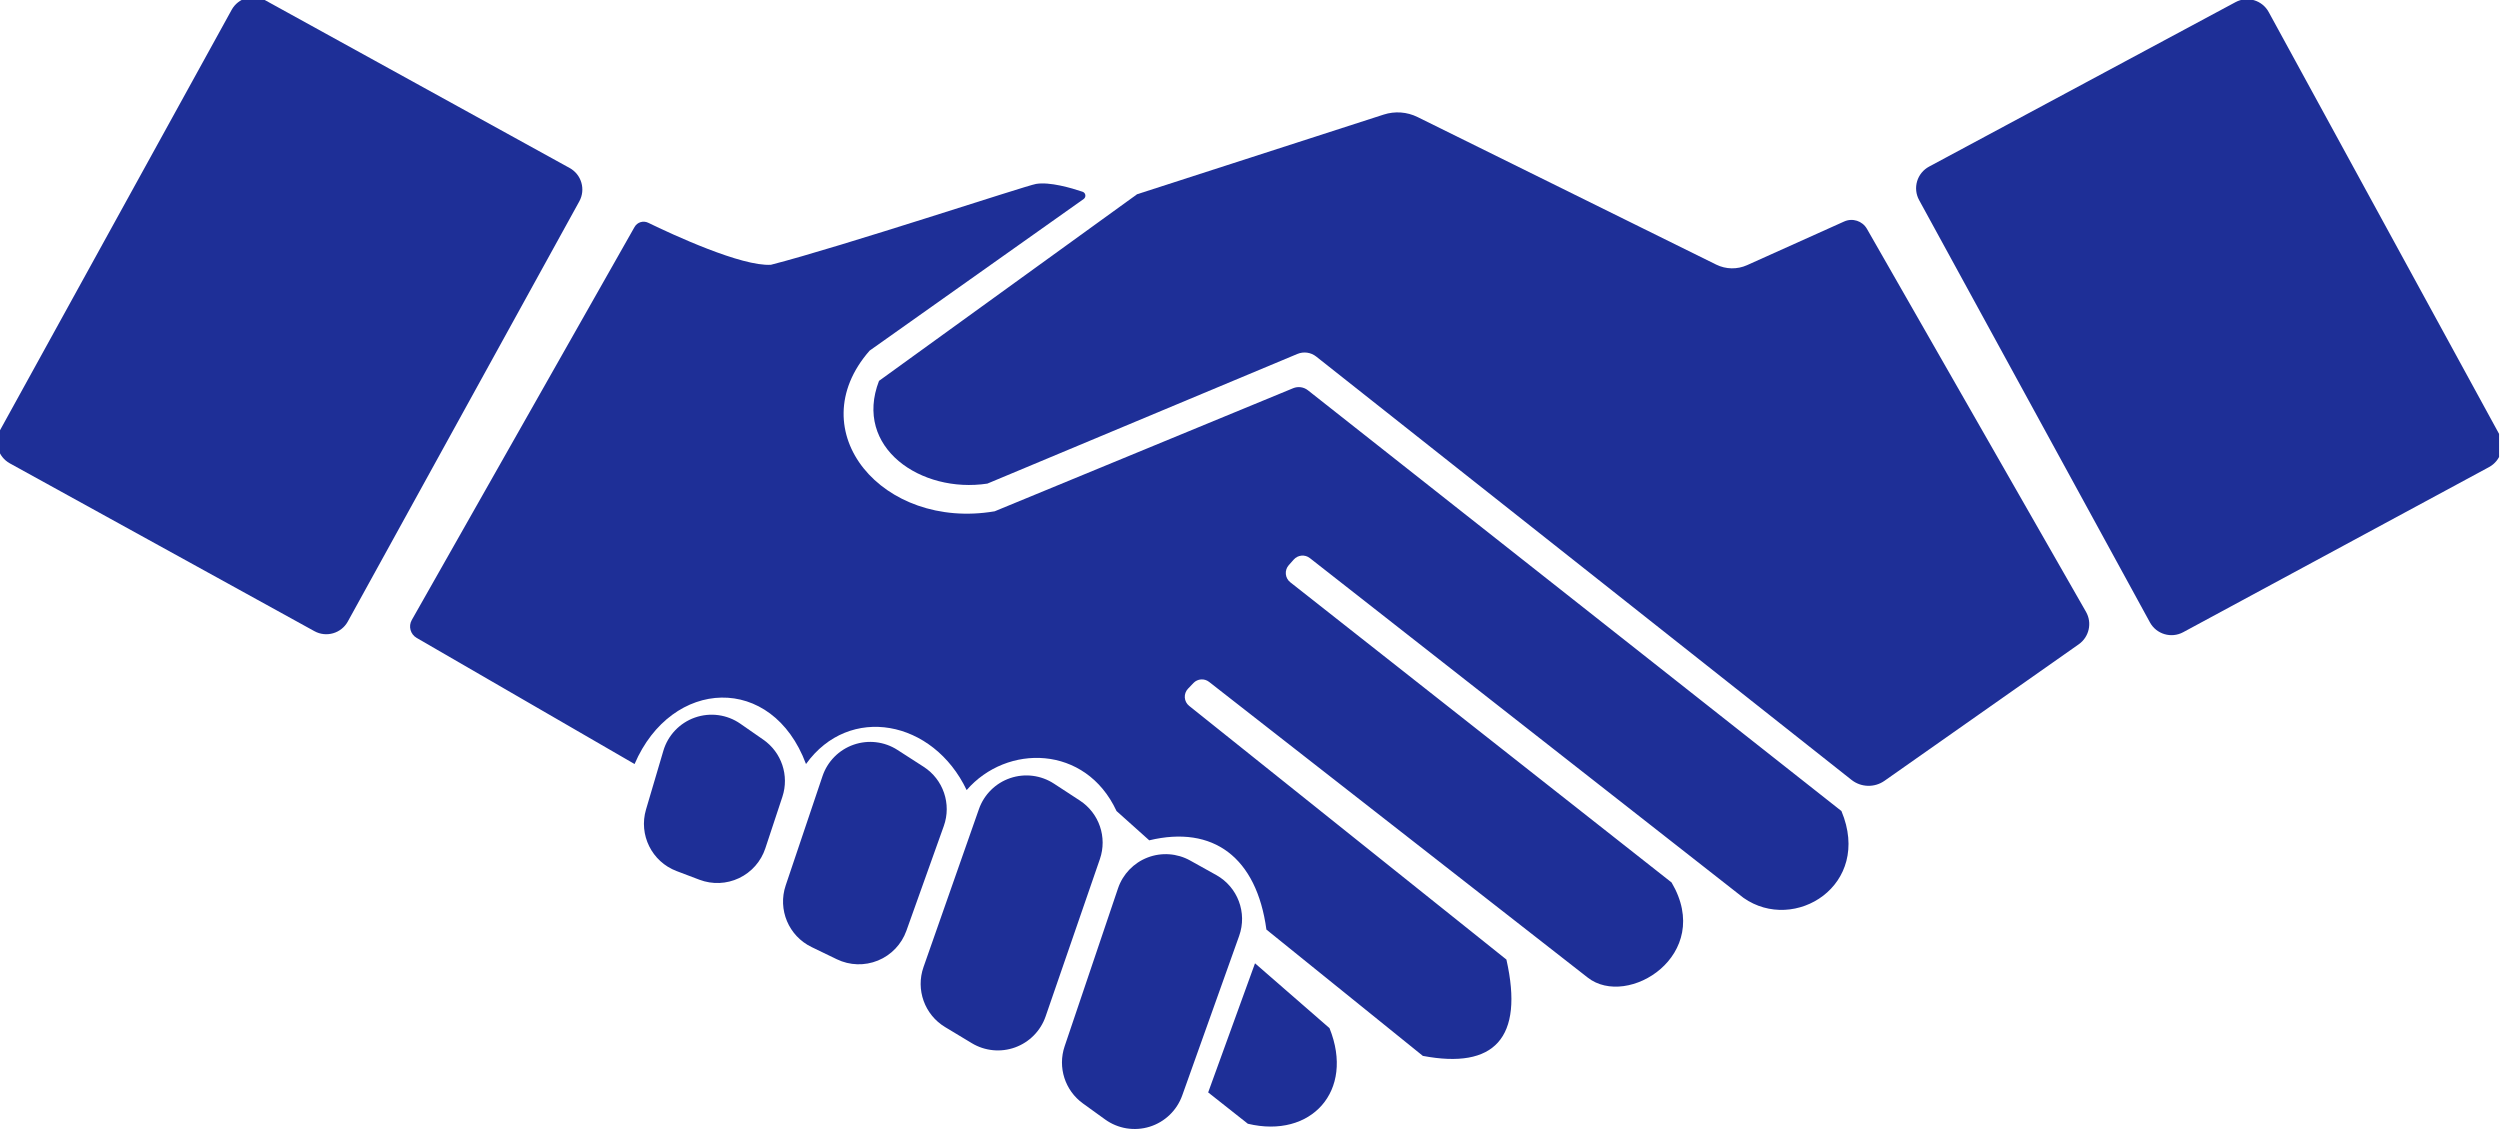 <?xml version="1.0" encoding="UTF-8" standalone="no"?><!DOCTYPE svg PUBLIC "-//W3C//DTD SVG 1.1//EN" "http://www.w3.org/Graphics/SVG/1.1/DTD/svg11.dtd"><svg width="100%" height="100%" viewBox="0 0 828 375" version="1.1" xmlns="http://www.w3.org/2000/svg" xmlns:xlink="http://www.w3.org/1999/xlink" xml:space="preserve" xmlns:serif="http://www.serif.com/" style="fill-rule:evenodd;clip-rule:evenodd;stroke-linejoin:round;stroke-miterlimit:2;"><rect id="Artboard3" x="0" y="0" width="827.691" height="374.106" style="fill:none;"/><clipPath id="_clip1"><rect x="0" y="0" width="827.691" height="374.106"/></clipPath><g clip-path="url(#_clip1)"><g><path d="M740.398,0.715c3.94,-2.115 8.848,-0.655 10.991,3.27c14.036,25.7 62.153,113.807 76.265,139.647c1.037,1.901 1.275,4.136 0.66,6.212c-0.615,2.077 -2.032,3.822 -3.937,4.851c-20.768,11.211 -80.634,43.529 -101.311,54.692c-3.941,2.127 -8.86,0.671 -11.008,-3.259c-14.07,-25.742 -62.298,-113.977 -76.45,-139.868c-1.04,-1.903 -1.278,-4.143 -0.66,-6.223c0.619,-2.079 2.041,-3.826 3.953,-4.851c20.827,-11.178 80.805,-43.367 101.497,-54.471Z" style="fill:#1e2f97;"/><path d="M87.781,0.056c-3.937,-2.169 -8.887,-0.736 -11.056,3.201c-14.161,25.701 -62.508,113.447 -76.669,139.149c-2.169,3.937 -0.736,8.886 3.201,11.056c20.633,11.368 80.248,44.215 100.881,55.584c3.937,2.169 8.887,0.736 11.056,-3.201c14.161,-25.702 62.508,-113.448 76.669,-139.149c2.169,-3.937 0.736,-8.887 -3.201,-11.056c-20.633,-11.368 -80.248,-44.215 -100.881,-55.584Z" style="fill:#1e2f97;"/><path d="M610.803,73.357c2.766,-1.244 6.025,-0.185 7.531,2.448c11.728,20.503 58.917,102.998 72.546,126.824c2.098,3.668 1.059,8.331 -2.398,10.761c-14.423,10.136 -50.447,35.453 -64.335,45.213c-3.311,2.327 -7.758,2.201 -10.932,-0.309c-27.927,-22.085 -156.458,-123.73 -177.298,-140.211c-1.764,-1.395 -4.146,-1.722 -6.221,-0.855c-18.053,7.551 -102.679,42.945 -102.679,42.945c-21.94,3.33 -44.422,-11.909 -35.886,-34.027l85.471,-61.81c-0,0 62.198,-20.091 81.691,-26.388c3.701,-1.195 7.721,-0.9 11.207,0.822c18.772,9.275 80.711,39.877 98.908,48.868c3.21,1.586 6.961,1.654 10.226,0.185c8.21,-3.691 24.14,-10.855 32.169,-14.466Z" style="fill:#1e2f97;"/><path d="M394.178,285.002c-4.323,-2.407 -9.492,-2.768 -14.108,-0.986c-4.616,1.782 -8.202,5.523 -9.786,10.211c-5.444,16.109 -13.087,38.723 -17.68,52.311c-2.349,6.952 0.107,14.624 6.057,18.919c2.302,1.662 4.819,3.479 7.346,5.303c4.266,3.079 9.732,3.972 14.757,2.41c5.024,-1.562 9.02,-5.397 10.788,-10.352c5.863,-16.434 13.841,-38.795 18.854,-52.847c2.737,-7.672 -0.473,-16.198 -7.59,-20.16c-2.752,-1.533 -5.722,-3.186 -8.638,-4.809Z" style="fill:#1e2f97;"/><path d="M415.659,319.048l-15.514,42.759l13.135,10.376c20.904,5.025 35.455,-10.779 27.051,-31.66l-24.672,-21.475Z" style="fill:#1e2f97;"/><path d="M349.06,259.535c-4.287,-2.799 -9.624,-3.473 -14.472,-1.826c-4.848,1.647 -8.671,5.431 -10.366,10.262c-5.677,16.183 -13.493,38.461 -18.358,52.328c-2.624,7.478 0.36,15.77 7.146,19.862c2.796,1.687 5.846,3.525 8.849,5.336c4.324,2.608 9.595,3.123 14.342,1.401c4.747,-1.722 8.462,-5.496 10.108,-10.27c5.552,-16.093 13.252,-38.412 17.974,-52.1c2.492,-7.221 -0.245,-15.211 -6.641,-19.388c-2.695,-1.76 -5.652,-3.691 -8.582,-5.605Z" style="fill:#1e2f97;"/><path d="M297.23,248.37c-4.32,-2.782 -9.682,-3.416 -14.531,-1.718c-4.85,1.698 -8.645,5.538 -10.286,10.408c-3.907,11.598 -8.709,25.851 -12.195,36.199c-2.69,7.988 0.982,16.729 8.57,20.399c2.698,1.305 5.57,2.694 8.371,4.049c4.275,2.067 9.227,2.22 13.621,0.421c4.394,-1.799 7.817,-5.381 9.414,-9.853c3.92,-10.973 8.875,-24.844 12.393,-34.693c2.606,-7.294 -0.158,-15.422 -6.67,-19.617c-2.73,-1.758 -5.724,-3.686 -8.687,-5.595Z" style="fill:#1e2f97;"/><path d="M245.197,239.69c-4.395,-3.055 -9.99,-3.812 -15.039,-2.036c-5.049,1.776 -8.938,5.868 -10.454,11.002c-1.926,6.524 -3.988,13.506 -5.745,19.457c-2.478,8.392 1.93,17.275 10.11,20.377c2.479,0.94 5.068,1.923 7.59,2.879c4.265,1.618 9.005,1.424 13.123,-0.537c4.117,-1.96 7.256,-5.517 8.69,-9.847c1.873,-5.66 3.929,-11.872 5.653,-17.081c2.32,-7.009 -0.248,-14.708 -6.311,-18.921c-2.381,-1.655 -4.992,-3.469 -7.617,-5.293Z" style="fill:#1e2f97;"/><path d="M428.278,128.581c1.641,-0.676 3.52,-0.415 4.914,0.684c20.691,16.319 176.691,139.352 176.691,139.352c10.284,24.587 -15.567,40.6 -32.428,28.758c0,-0 -123.093,-96.444 -143.631,-112.536c-1.624,-1.272 -3.957,-1.062 -5.328,0.479c-0.537,0.604 -1.109,1.248 -1.658,1.864c-0.715,0.805 -1.067,1.869 -0.971,2.941c0.095,1.073 0.628,2.058 1.474,2.724c20.091,15.818 126.284,99.428 126.284,99.428c14.181,24.022 -14.601,41.852 -27.772,31.497c-0,-0 -106.801,-83.405 -125.413,-97.939c-1.561,-1.22 -3.792,-1.058 -5.161,0.373c-0.582,0.609 -1.21,1.266 -1.813,1.896c-0.748,0.782 -1.133,1.842 -1.061,2.922c0.072,1.08 0.595,2.08 1.44,2.756c18.139,14.504 105.079,84.023 105.079,84.023c5.904,26.159 -4.092,36.367 -27.672,31.907l-51.815,-41.836c-3.256,-23.939 -17.621,-34.644 -38.808,-29.56l-10.832,-9.697c-10.229,-22.025 -36.397,-22.26 -49.639,-6.942c-11.078,-23.279 -38.896,-28.586 -53.208,-8.631c-11.222,-30.101 -44.513,-28.571 -56.777,-0c0,-0 -56.886,-32.926 -72.174,-41.775c-2.074,-1.2 -2.793,-3.847 -1.611,-5.931c11.287,-19.915 63.904,-112.743 73.78,-130.166c0.893,-1.575 2.851,-2.192 4.485,-1.413c8.084,3.931 31.049,14.574 40.704,13.927c23.336,-5.98 84.374,-26.202 87.778,-26.773c4.521,-0.758 11.649,1.32 15.406,2.59c0.49,0.16 0.848,0.583 0.926,1.093c0.077,0.509 -0.14,1.019 -0.561,1.317c-12.041,8.541 -70.89,50.216 -70.89,50.216c-23.38,26.698 4.307,59.527 41.419,53.211c0,-0 82.843,-34.161 98.843,-40.759Z" style="fill:#1e2f97;"/></g></g></svg>